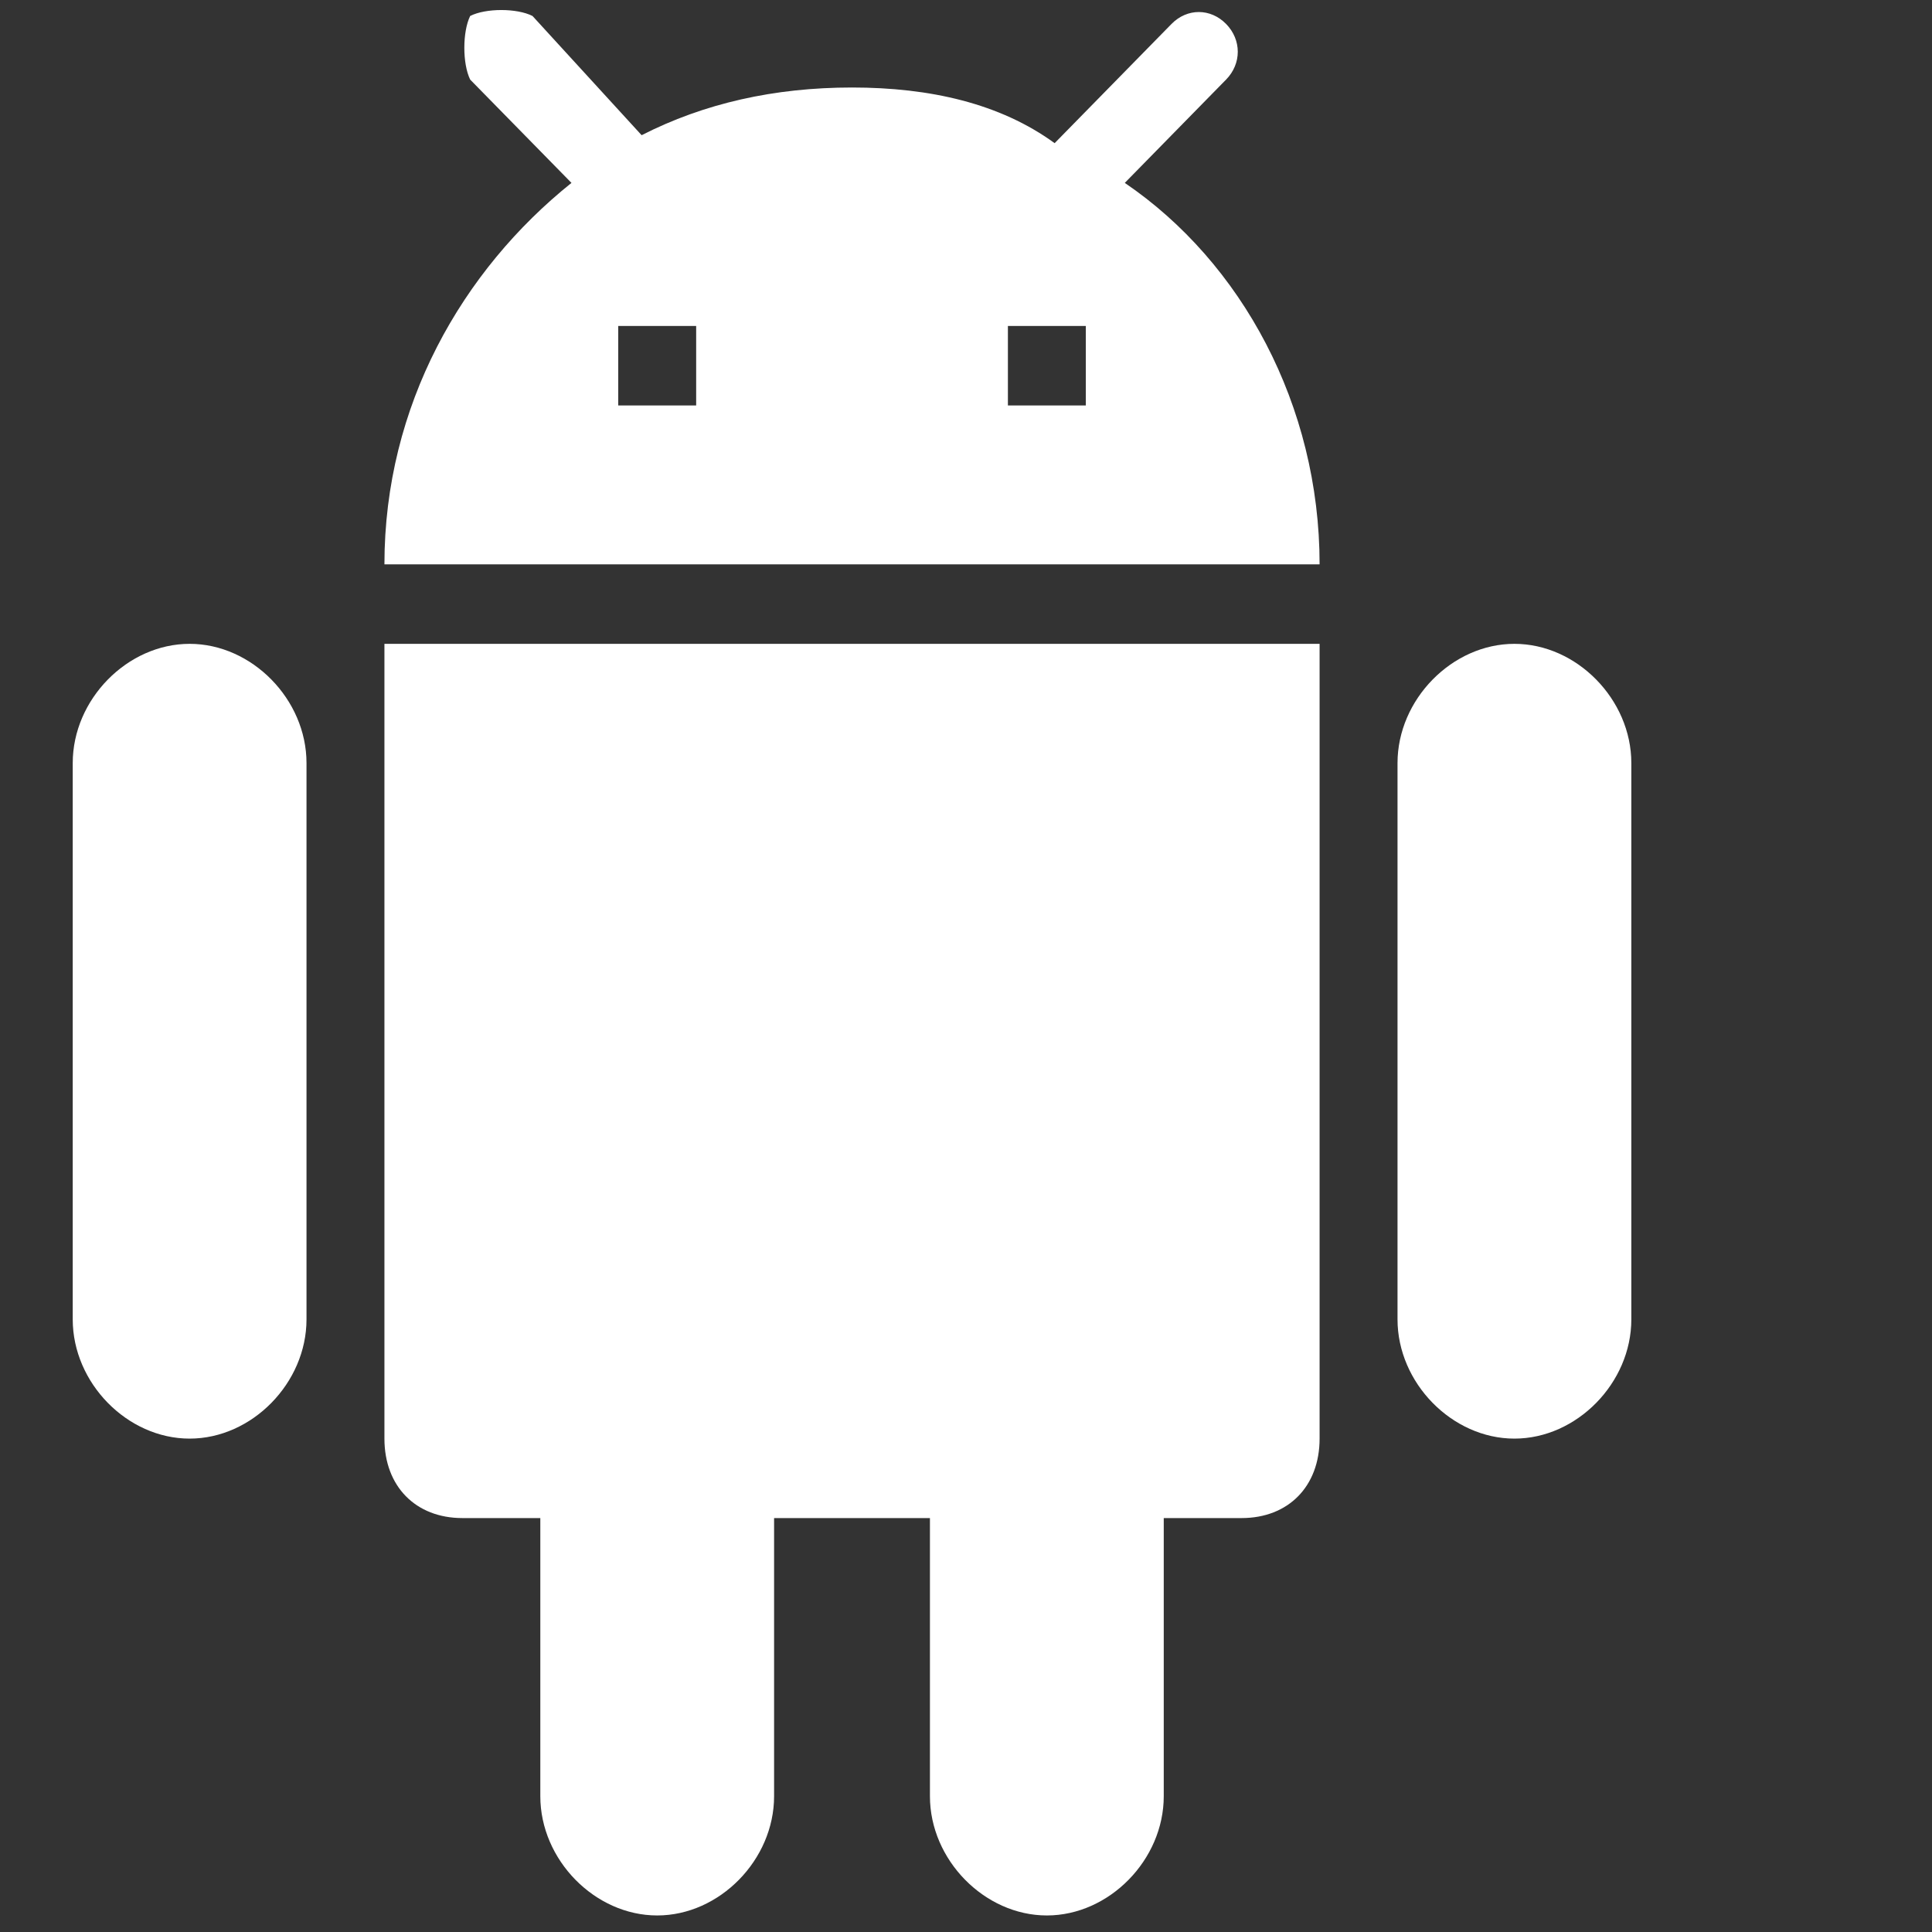 <?xml version="1.0" encoding="UTF-8"?>
<svg width="48px" height="48px" viewBox="0 0 48 48" version="1.1" xmlns="http://www.w3.org/2000/svg" xmlns:xlink="http://www.w3.org/1999/xlink">
    <rect x="0" y="0" width="48" height="48" fill="#333333" stroke="none"/>
    <!-- Generator: sketchtool 52.5 (67469) - http://www.bohemiancoding.com/sketch -->
    <title>F4005FD2-CB53-4F9D-8AC2-CA9B6828E192</title>
    <desc>Created with sketchtool.</desc>
    <g id="Symbols" stroke="none" stroke-width="1" fill="none" fill-rule="evenodd">
        <g id="Glyphs/icons/Step1/2" fill="#FFFFFF" fill-rule="nonzero">
            <g transform="translate(-0.576, -0.203)" id="Shape">
                <path d="M10.127,35.945 C10.127,37.129 10.902,37.919 12.064,37.919 L14,37.919 L14,44.83 C14,46.41 15.355,47.792 16.904,47.792 C18.453,47.792 19.808,46.41 19.808,44.83 L19.808,37.919 L23.68,37.919 L23.68,44.83 C23.68,46.41 25.036,47.792 26.585,47.792 C28.134,47.792 29.489,46.41 29.489,44.83 L29.489,37.919 L31.425,37.919 C32.587,37.919 33.361,37.129 33.361,35.945 L33.361,16.199 L10.127,16.199 L10.127,35.945 Z M5.287,16.199 C3.738,16.199 2.383,17.581 2.383,19.161 L2.383,32.983 C2.383,34.562 3.738,35.945 5.287,35.945 C6.836,35.945 8.191,34.562 8.191,32.983 L8.191,19.161 C8.191,17.581 6.836,16.199 5.287,16.199 Z M38.201,16.199 C36.653,16.199 35.297,17.581 35.297,19.161 L35.297,32.983 C35.297,34.562 36.653,35.945 38.201,35.945 C39.75,35.945 41.106,34.562 41.106,32.983 L41.106,19.161 C41.106,17.581 39.75,16.199 38.201,16.199 Z M28.521,4.747 L31.038,2.18 C31.425,1.785 31.425,1.193 31.038,0.798 C30.65,0.403 30.07,0.403 29.682,0.798 L26.778,3.76 C25.423,2.772 23.68,2.377 21.744,2.377 C19.808,2.377 18.066,2.772 16.517,3.562 L13.806,0.6 C13.419,0.403 12.644,0.403 12.257,0.6 C12.064,0.995 12.064,1.785 12.257,2.18 L14.774,4.747 C12.064,6.919 10.127,10.275 10.127,14.224 L33.361,14.224 C33.361,10.276 31.425,6.721 28.521,4.747 Z M17.872,10.276 L15.936,10.276 L15.936,8.301 L17.872,8.301 L17.872,10.276 Z M27.553,10.276 L25.617,10.276 L25.617,8.301 L27.553,8.301 L27.553,10.276 Z"></path>
            </g>
        </g>
    </g>
</svg>